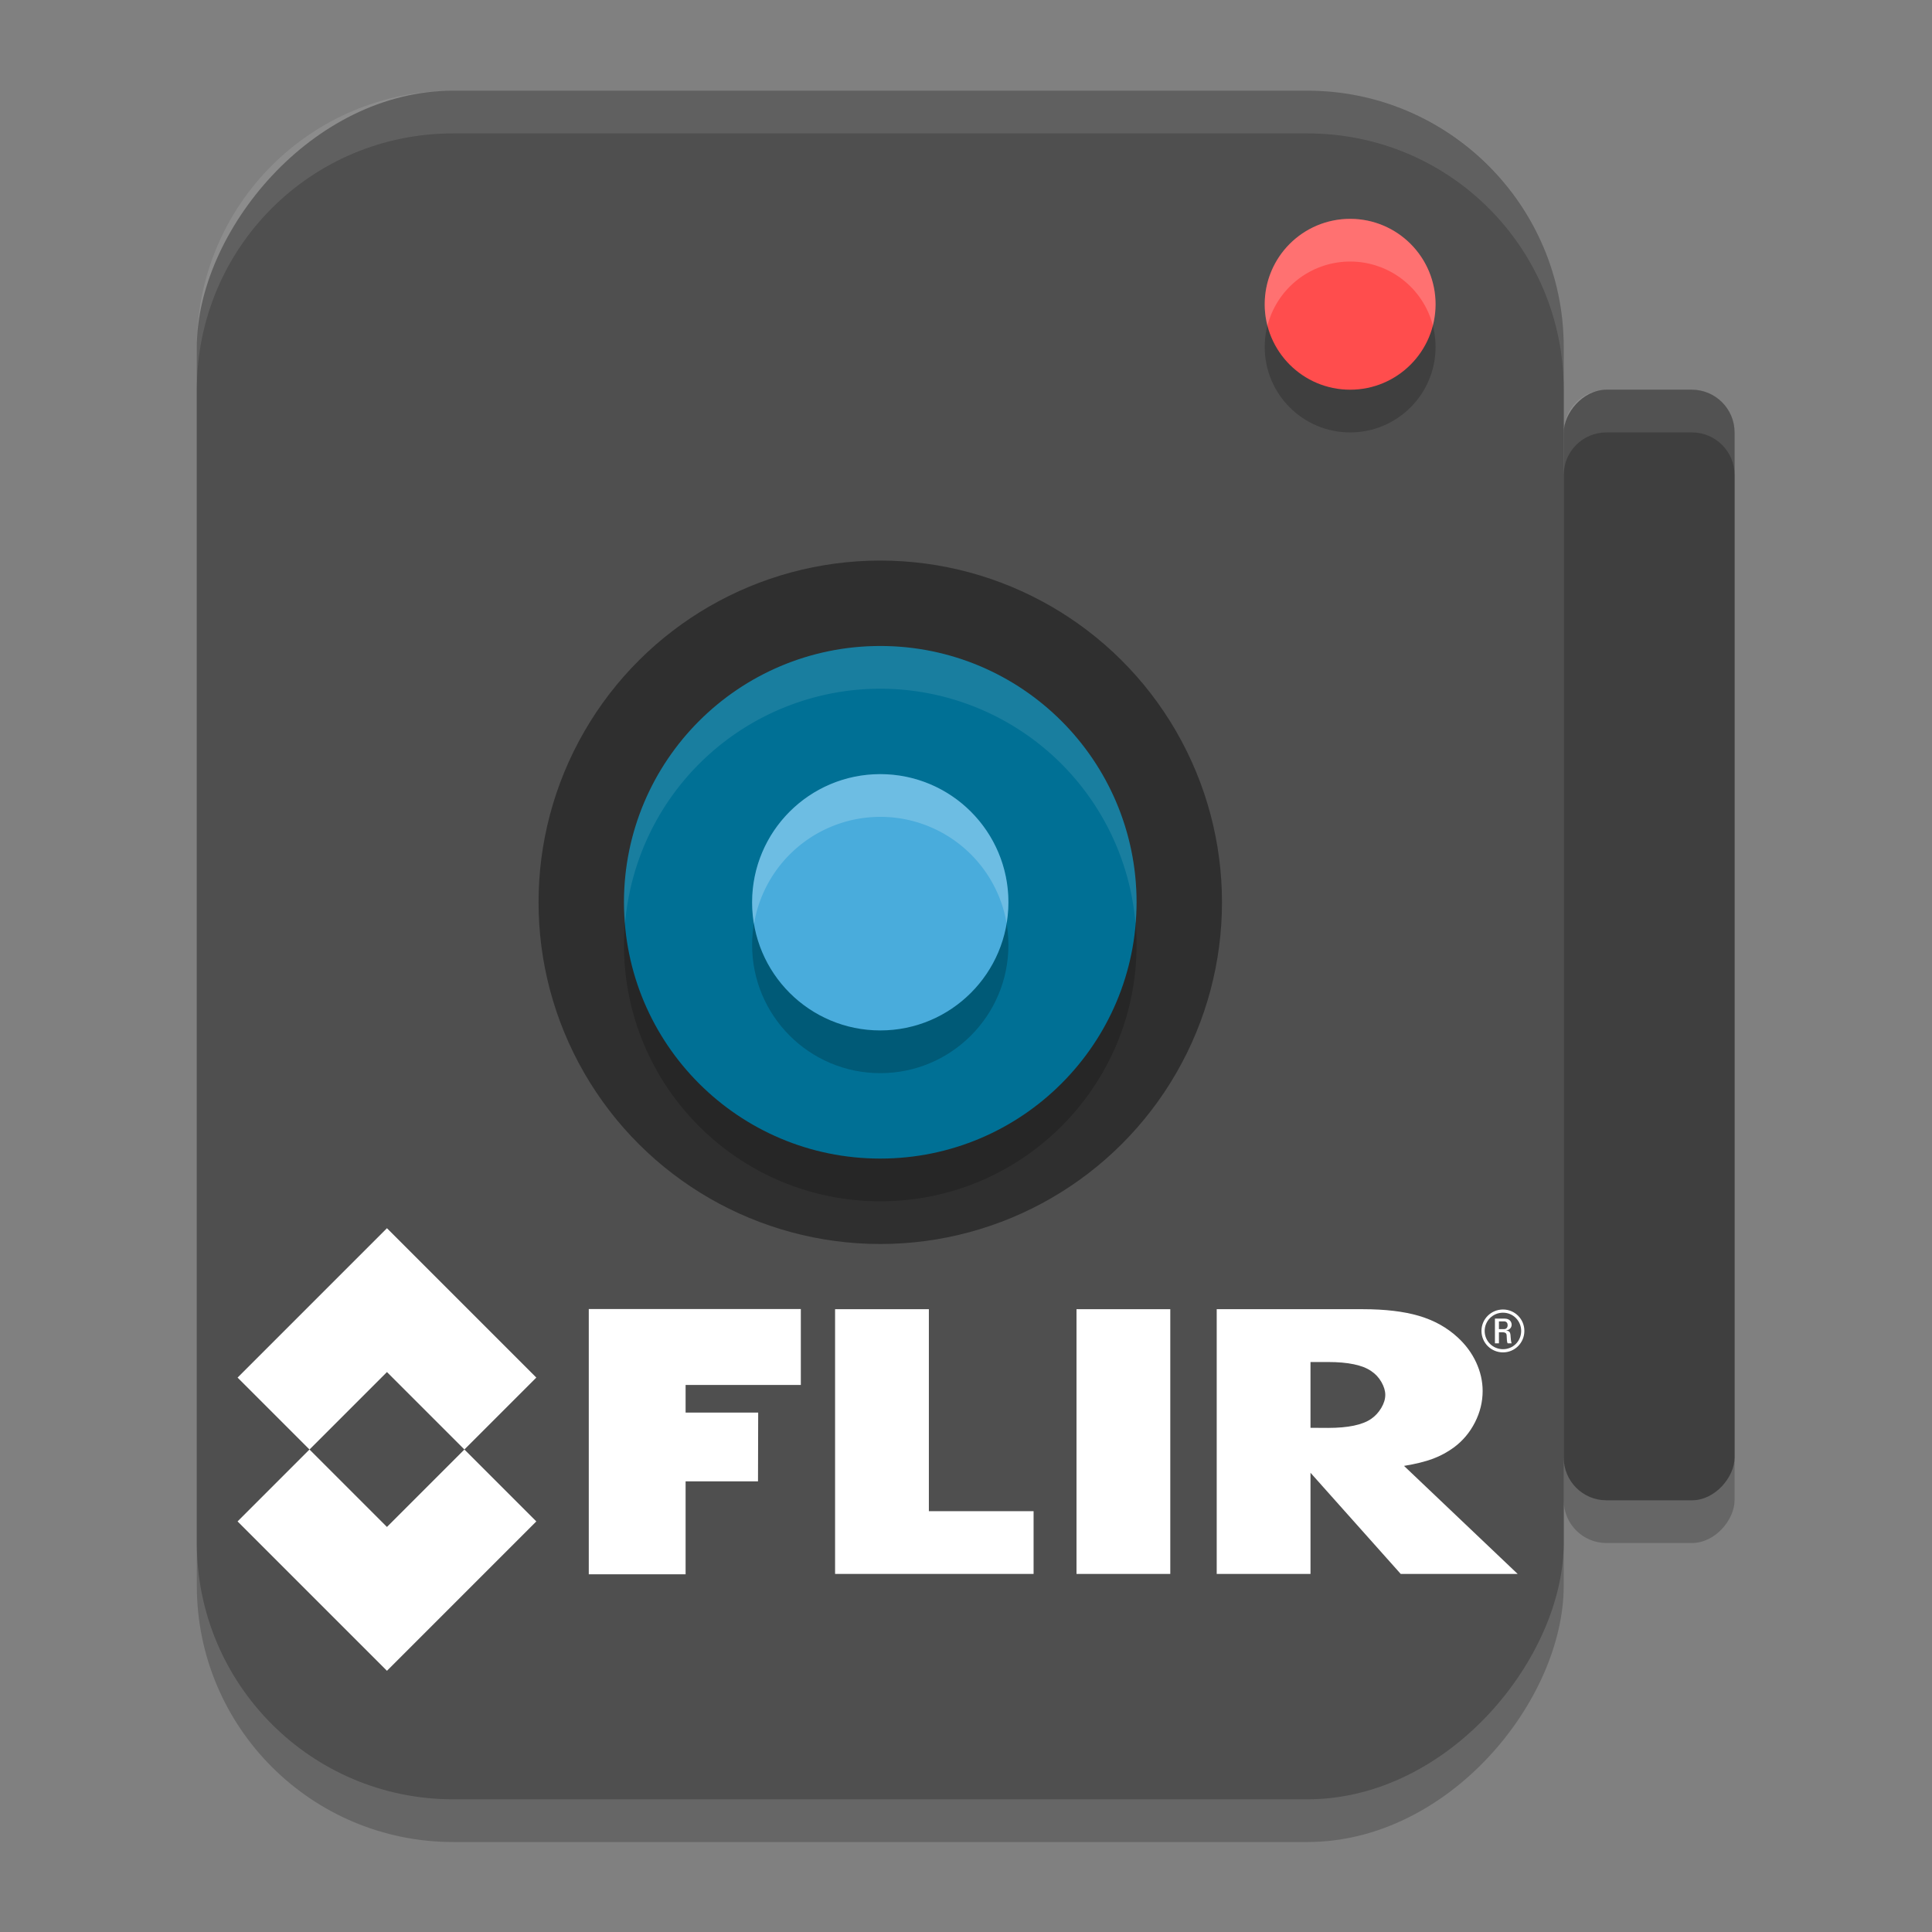 <?xml version="1.0" encoding="UTF-8" standalone="no"?>
<svg
   xmlns:dc="http://purl.org/dc/elements/1.1/"
   xmlns:cc="http://creativecommons.org/ns#"
   xmlns:rdf="http://www.w3.org/1999/02/22-rdf-syntax-ns#"
   xmlns:svg="http://www.w3.org/2000/svg"
   xmlns="http://www.w3.org/2000/svg"
   xmlns:sodipodi="http://sodipodi.sourceforge.net/DTD/sodipodi-0.dtd"
   xmlns:inkscape="http://www.inkscape.org/namespaces/inkscape"
   viewBox="0 0 64 64"
   version="1.1"
   id="svg6"
   sodipodi:docname="flir-camera.svg"
   width="64"
   height="64"
   inkscape:version="0.92.4 (5da689c313, 2019-01-14)">
  <rect x="0" y="0" width="64" height="64" fill="#808080" stroke="none"/>
  <sodipodi:namedview
     pagecolor="#ffffff"
     bordercolor="#666666"
     borderopacity="1"
     objecttolerance="10"
     gridtolerance="10"
     guidetolerance="10"
     inkscape:pageopacity="0"
     inkscape:pageshadow="2"
     inkscape:window-width="1920"
     inkscape:window-height="1021"
     id="namedview8"
     showgrid="false"
     inkscape:zoom="8.0000001"
     inkscape:cx="48.288022"
     inkscape:cy="27.687054"
     inkscape:window-x="0"
     inkscape:window-y="0"
     inkscape:window-maximized="1"
     inkscape:current-layer="g939"
     fit-margin-top="0"
     fit-margin-left="0"
     fit-margin-right="0"
     fit-margin-bottom="0" />
  <defs
     id="defs3051">
    <style
       type="text/css"
       id="current-color-scheme">
      .ColorScheme-Text {
        color:#232629;
      }
      </style>
    <style
       type="text/css"
       id="current-color-scheme-3">
   .ColorScheme-Text { color:#444444; } .ColorScheme-Highlight { color:#4285f4; }
  </style>
  </defs>
  <g
     id="g939"
     transform="matrix(-1,0,0,1,56,0)">
    <g
       id="g964"
       transform="matrix(1.415,0,0,1.415,-15.61,-12.03)">
      <rect
         style="opacity:0.2"
         width="32"
         height="40"
         x="14"
         y="11.625"
         rx="6"
         ry="6"
         id="rect814" />
      <rect
         style="opacity:0.2"
         width="4"
         height="26"
         x="10"
         y="18.625"
         rx="1"
         ry="1"
         id="rect816" />
      <rect
         style="fill:#4f4f4f"
         width="32"
         height="40"
         x="14"
         y="10.625"
         rx="6"
         ry="6"
         id="rect818" />
      <circle
         style="opacity:0.2"
         cx="-16.625"
         cy="-19"
         r="2"
         transform="matrix(0,-1,-1,0,0,0)"
         id="circle820" />
      <circle
         style="fill:#ff4d4d"
         cx="-15.625"
         cy="-19"
         r="2"
         transform="matrix(0,-1,-1,0,0,0)"
         id="circle822" />
      <circle
         style="opacity:0.4"
         cx="-29.625"
         cy="-30"
         r="8"
         transform="matrix(0,-1,-1,0,0,0)"
         id="circle824" />
      <circle
         style="opacity:0.2"
         cx="-30.625"
         cy="30"
         r="6"
         transform="rotate(-90)"
         id="circle826" />
      <circle
         style="fill:#007095"
         cx="-29.625"
         cy="30"
         r="6"
         transform="rotate(-90)"
         id="circle828" />
      <circle
         style="opacity:0.2"
         cx="-30.625"
         cy="-30"
         r="3"
         transform="matrix(0,-1,-1,0,0,0)"
         id="circle830" />
      <circle
         style="fill:#49acdc"
         cx="-29.625"
         cy="-30"
         r="3"
         transform="matrix(0,-1,-1,0,0,0)"
         id="circle832" />
      <rect
         style="fill:#3f3f3f"
         width="4"
         height="26"
         x="10"
         y="17.625"
         rx="1"
         ry="1"
         id="rect834" />
      <path
         inkscape:connector-curvature="0"
         style="opacity:0.1;fill:#ffffff"
         d="m 20,10.625 c -3.324,0 -6,2.676 -6,6 v 1 c 0,-3.324 2.676,-6 6,-6 h 20 c 3.324,0 6,2.676 6,6 v -1 c 0,-3.324 -2.676,-6 -6,-6 z"
         id="path850" />
      <path
         inkscape:connector-curvature="0"
         style="opacity:0.2;fill:#ffffff"
         d="m 19,13.625 a 2,2 0 0 0 -2,2 2,2 0 0 0 0.064,0.496 A 2,2 0 0 1 19,14.625 2,2 0 0 1 20.936,16.129 2,2 0 0 0 21,15.625 a 2,2 0 0 0 -2,-2 z"
         id="path852" />
      <path
         inkscape:connector-curvature="0"
         style="opacity:0.1;fill:#ffffff"
         d="m 30,23.625 a 6,6 0 0 0 -6,6 6,6 0 0 0 0.025,0.498 A 6,6 0 0 1 30,24.625 6,6 0 0 1 35.975,30.127 6,6 0 0 0 36,29.625 a 6,6 0 0 0 -6,-6 z"
         id="path854" />
      <path
         inkscape:connector-curvature="0"
         style="opacity:0.2;fill:#ffffff"
         d="m 30,26.625 a 3,3 0 0 0 -3,3 3,3 0 0 0 0.043,0.486 A 3,3 0 0 1 30,27.625 3,3 0 0 1 32.957,30.139 3,3 0 0 0 33,29.625 a 3,3 0 0 0 -3,-3 z"
         id="path856" />
      <path
         inkscape:connector-curvature="0"
         style="opacity:0.1;fill:#ffffff"
         d="m 11,17.625 c -0.554,0 -1,0.446 -1,1 v 1 c 0,-0.554 0.446,-1 1,-1 h 2 c 0.554,0 1,0.446 1,1 v -1 c 0,-0.554 -0.446,-1 -1,-1 z"
         id="path858" />
    </g>
    <g
       id="g12"
       transform="matrix(-0.014,0,0,-0.014,48.13,55.347)">
      <path
         d="M 831.008,855.953 H 1332.76 V 676.293 H 1060.1 v -65.379 h 171.76 l -0.44,-162.652 H 1060.1 V 228.316 H 831.008 v 627.637"
         style="fill:#ffffff;fill-opacity:1;fill-rule:nonzero;stroke:none"
         id="path14"
         inkscape:connector-curvature="0" />
      <path
         d="M 1635.71,855.586 V 377.648 h 247.79 v -148.46 h -469.7 v 626.398 h 221.91"
         style="fill:#ffffff;fill-opacity:1;fill-rule:nonzero;stroke:none"
         id="path16"
         inkscape:connector-curvature="0" />
      <path
         d="M 2206.94,855.586 V 229.188 h -221.91 v 626.398 h 221.91"
         style="fill:#ffffff;fill-opacity:1;fill-rule:nonzero;stroke:none"
         id="path18"
         inkscape:connector-curvature="0" />
      <path
         d="m 2828.66,501.836 c 17.91,6.707 34.52,15.75 49.92,27.09 20.81,15.558 37.25,35.23 49.33,58.972 12.07,23.754 18.12,48.465 18.12,74.102 0,23.121 -5.17,45.703 -15.37,67.773 -10.24,22.082 -24.78,41.719 -43.54,58.973 -25.51,23.527 -56.11,40.551 -91.84,51.07 -35.72,10.504 -79.91,15.77 -132.53,15.77 H 2316.8 V 229.188 h 221.91 v 239.375 l 213.48,-239.375 h 276.7 L 2760,484.809 c 27.86,4.597 50.74,10.289 68.66,17.027 z M 2538.71,730.59 h 41.71 c 47.19,0 81.09,-7.113 101.76,-21.289 10.1,-6.688 18.2,-15.348 24.31,-26.008 6.08,-10.641 9.18,-20.75 9.18,-30.34 0,-10.015 -3.16,-20.344 -9.47,-30.996 -6.33,-10.641 -14.33,-19.305 -24.02,-25.98 -20.67,-14.196 -54.57,-21.286 -101.76,-21.286 l -41.71,0.239 v 155.66"
         style="fill:#ffffff;fill-opacity:1;fill-rule:nonzero;stroke:none"
         id="path20"
         inkscape:connector-curvature="0" />
      <path
         d="M 536.715,523.582 353.453,340.336 170.191,523.594 353.453,706.855 536.715,523.605 706.871,693.773 353.453,1047.2 0,693.746 170.16,523.594 0,353.43 353.453,0 706.871,353.426 536.715,523.582"
         style="fill:#ffffff;fill-opacity:1;fill-rule:nonzero;stroke:none"
         id="path22"
         inkscape:connector-curvature="0" />
      <path
         d="m 2984.58,808.449 h 12.13 c 5.79,0 8.5,4.324 8.5,9.446 0,4.187 -2.14,8.906 -8.5,8.906 h -12.13 z m 0,-33.594 h -9.46 v 58.422 h 23.21 c 11.21,0 16.34,-7.289 16.34,-14.566 0,-6.887 -5.28,-12.148 -12.7,-13.496 v -0.27 c 7.3,-0.812 9.85,-3.101 10.27,-14.843 0.11,-2.567 0.95,-11.61 2.28,-15.247 h -9.31 c -2.29,4.047 -1.76,11.598 -2.41,19.43 -0.68,6.207 -6.09,6.606 -8.78,6.606 h -9.44 z m -33.75,29.278 c 0,-24.024 19.3,-43.18 43.34,-43.18 24.01,0 43.03,19.156 43.03,43.18 0,23.883 -19.02,43.18 -43.03,43.18 -24.04,0 -43.34,-19.297 -43.34,-43.18 z m 93.93,0.137 c 0,-28.332 -22.66,-50.868 -50.59,-50.868 -28.07,0 -50.89,22.536 -50.89,50.868 0,28.062 22.82,50.597 50.89,50.597 27.93,0 50.59,-22.535 50.59,-50.597"
         style="fill:#ffffff;fill-opacity:1;fill-rule:nonzero;stroke:none"
         id="path24"
         inkscape:connector-curvature="0" />
    </g>
  </g>
</svg>
